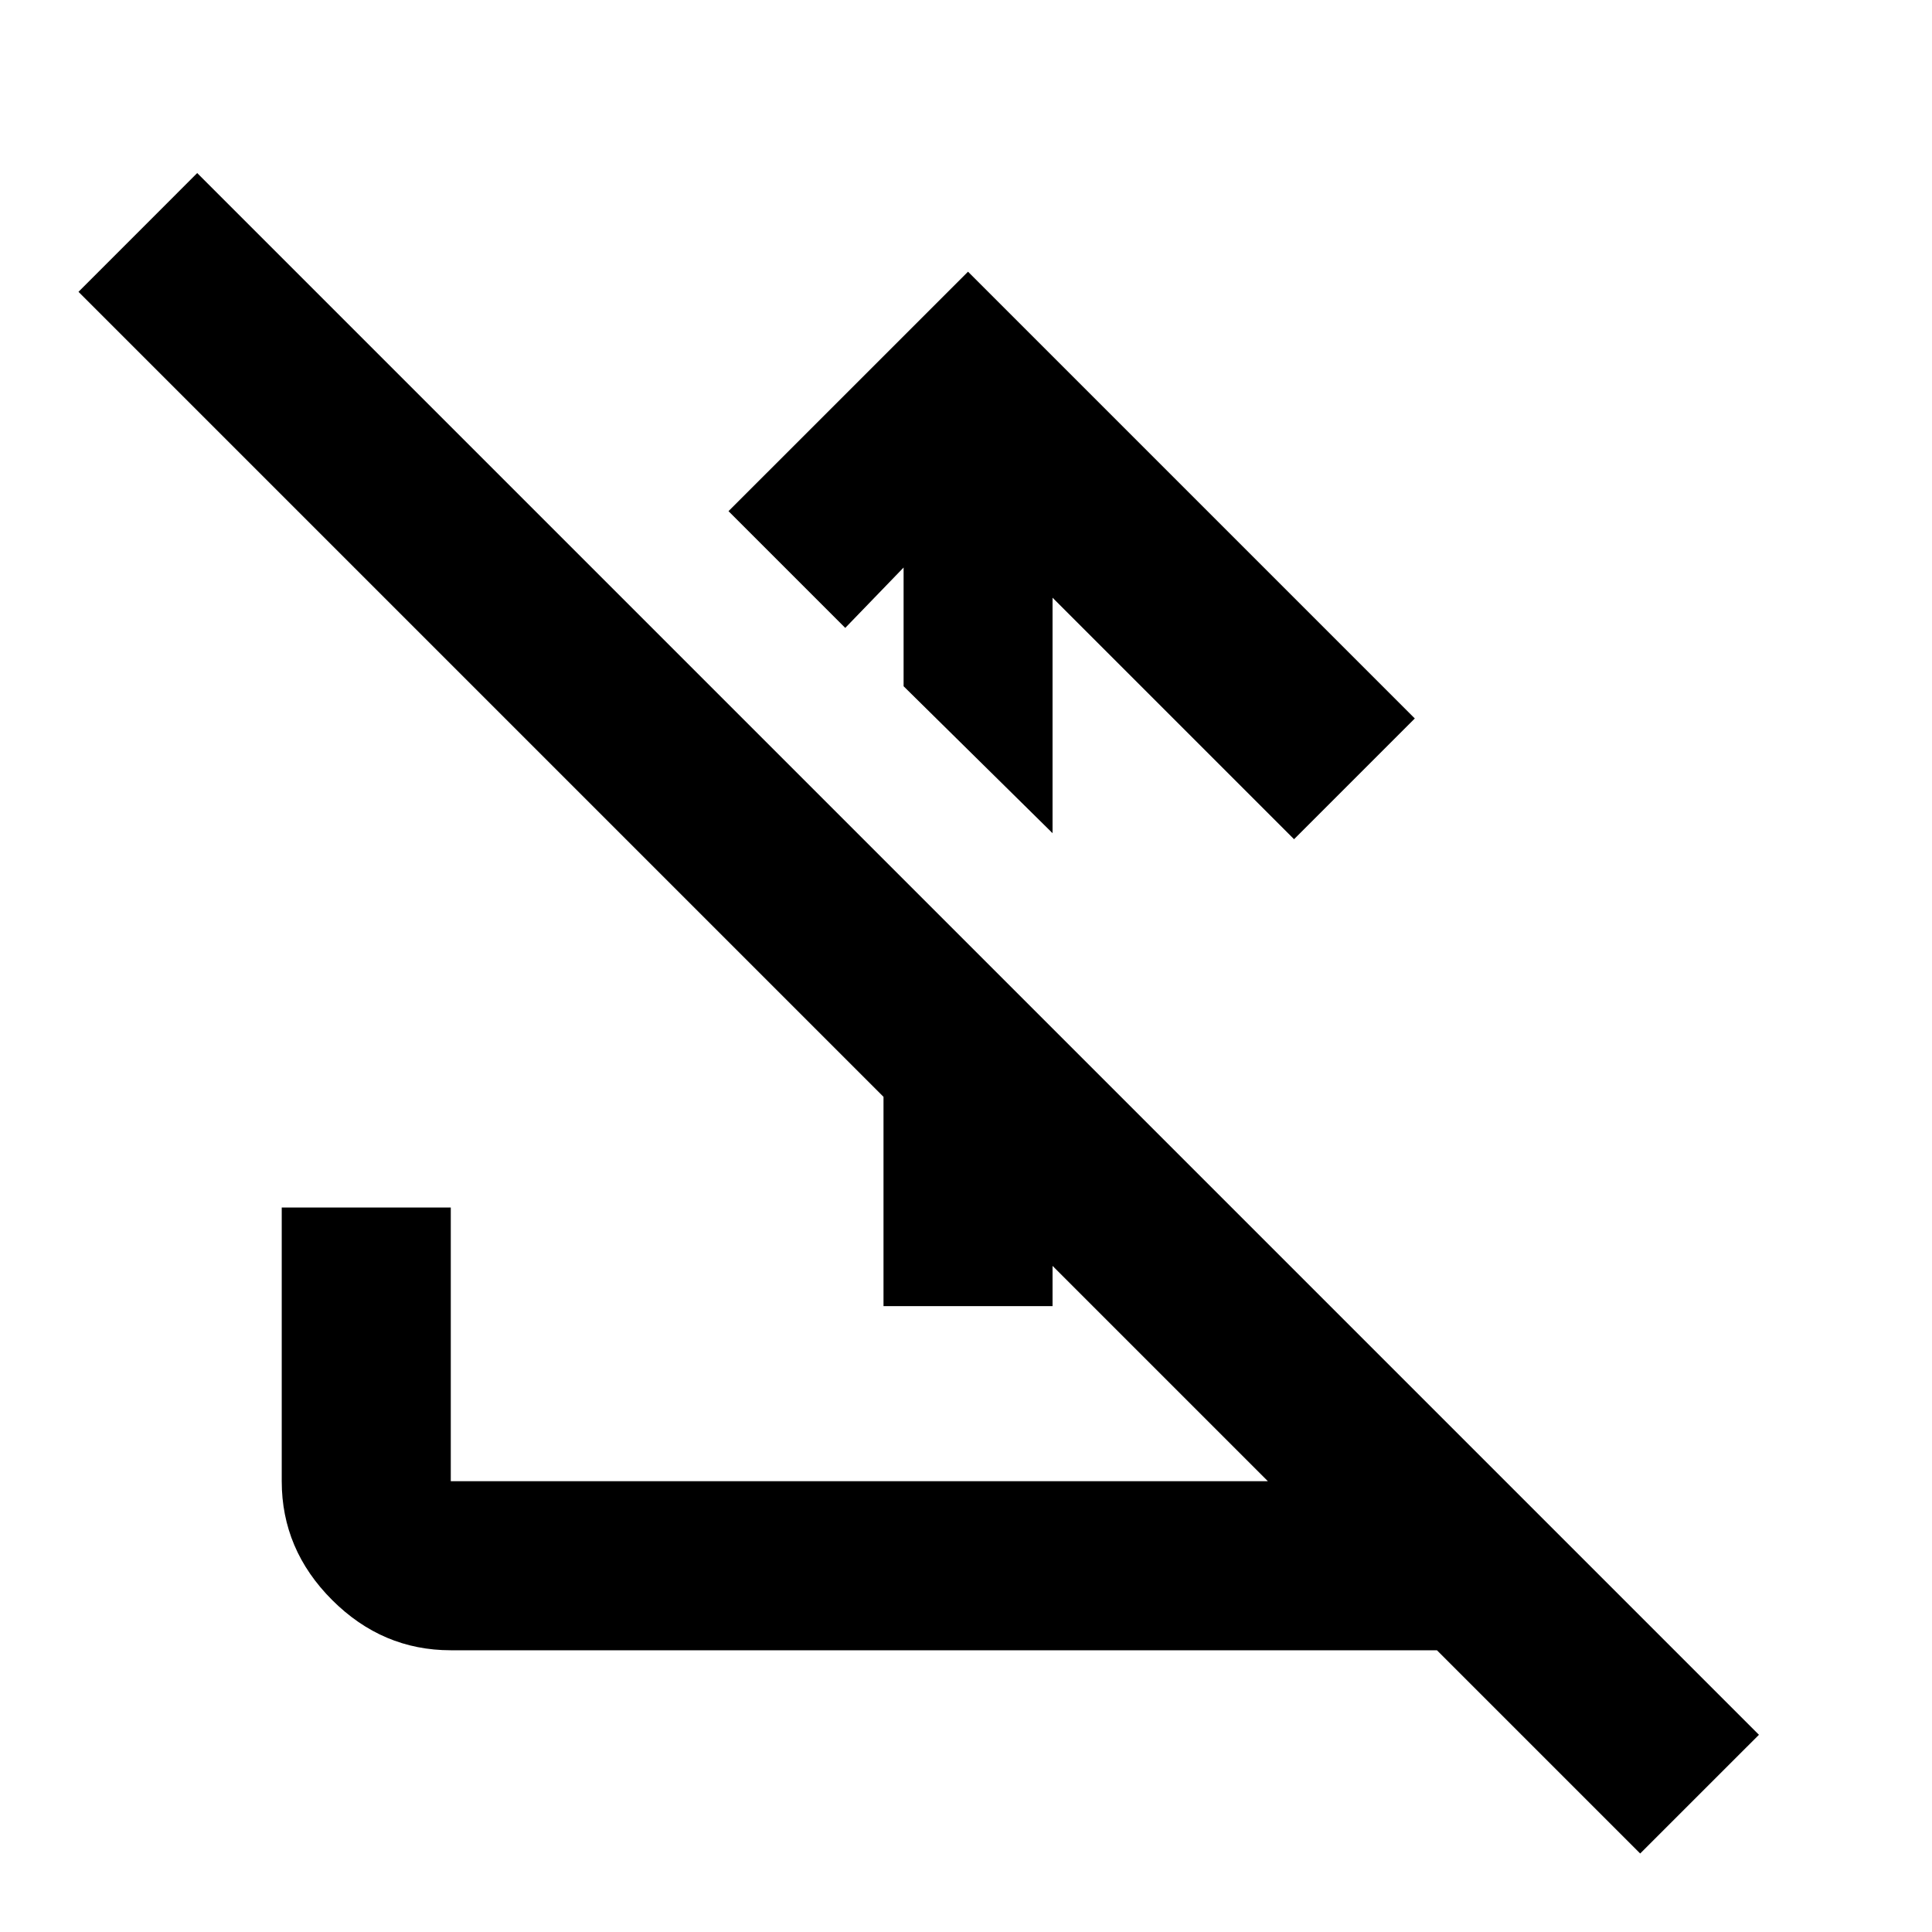 <svg xmlns="http://www.w3.org/2000/svg" height="40" width="40"><path d="m20.042 5.625 9.25 9.25-2.5 2.5-5-5v4.875l-3.084-3.042V11.75L17.5 13l-2.417-2.417ZM4.083 3.583l32.334 32.334-2.459 2.458-4.208-4.208H9.333q-1.416 0-2.458-1.042-1.042-1.042-1.042-2.458V25h3.5v5.667H26.25L1.625 6.042Zm14.209 23.459v-9.25l3.5 3.5v5.75Z"/></svg>